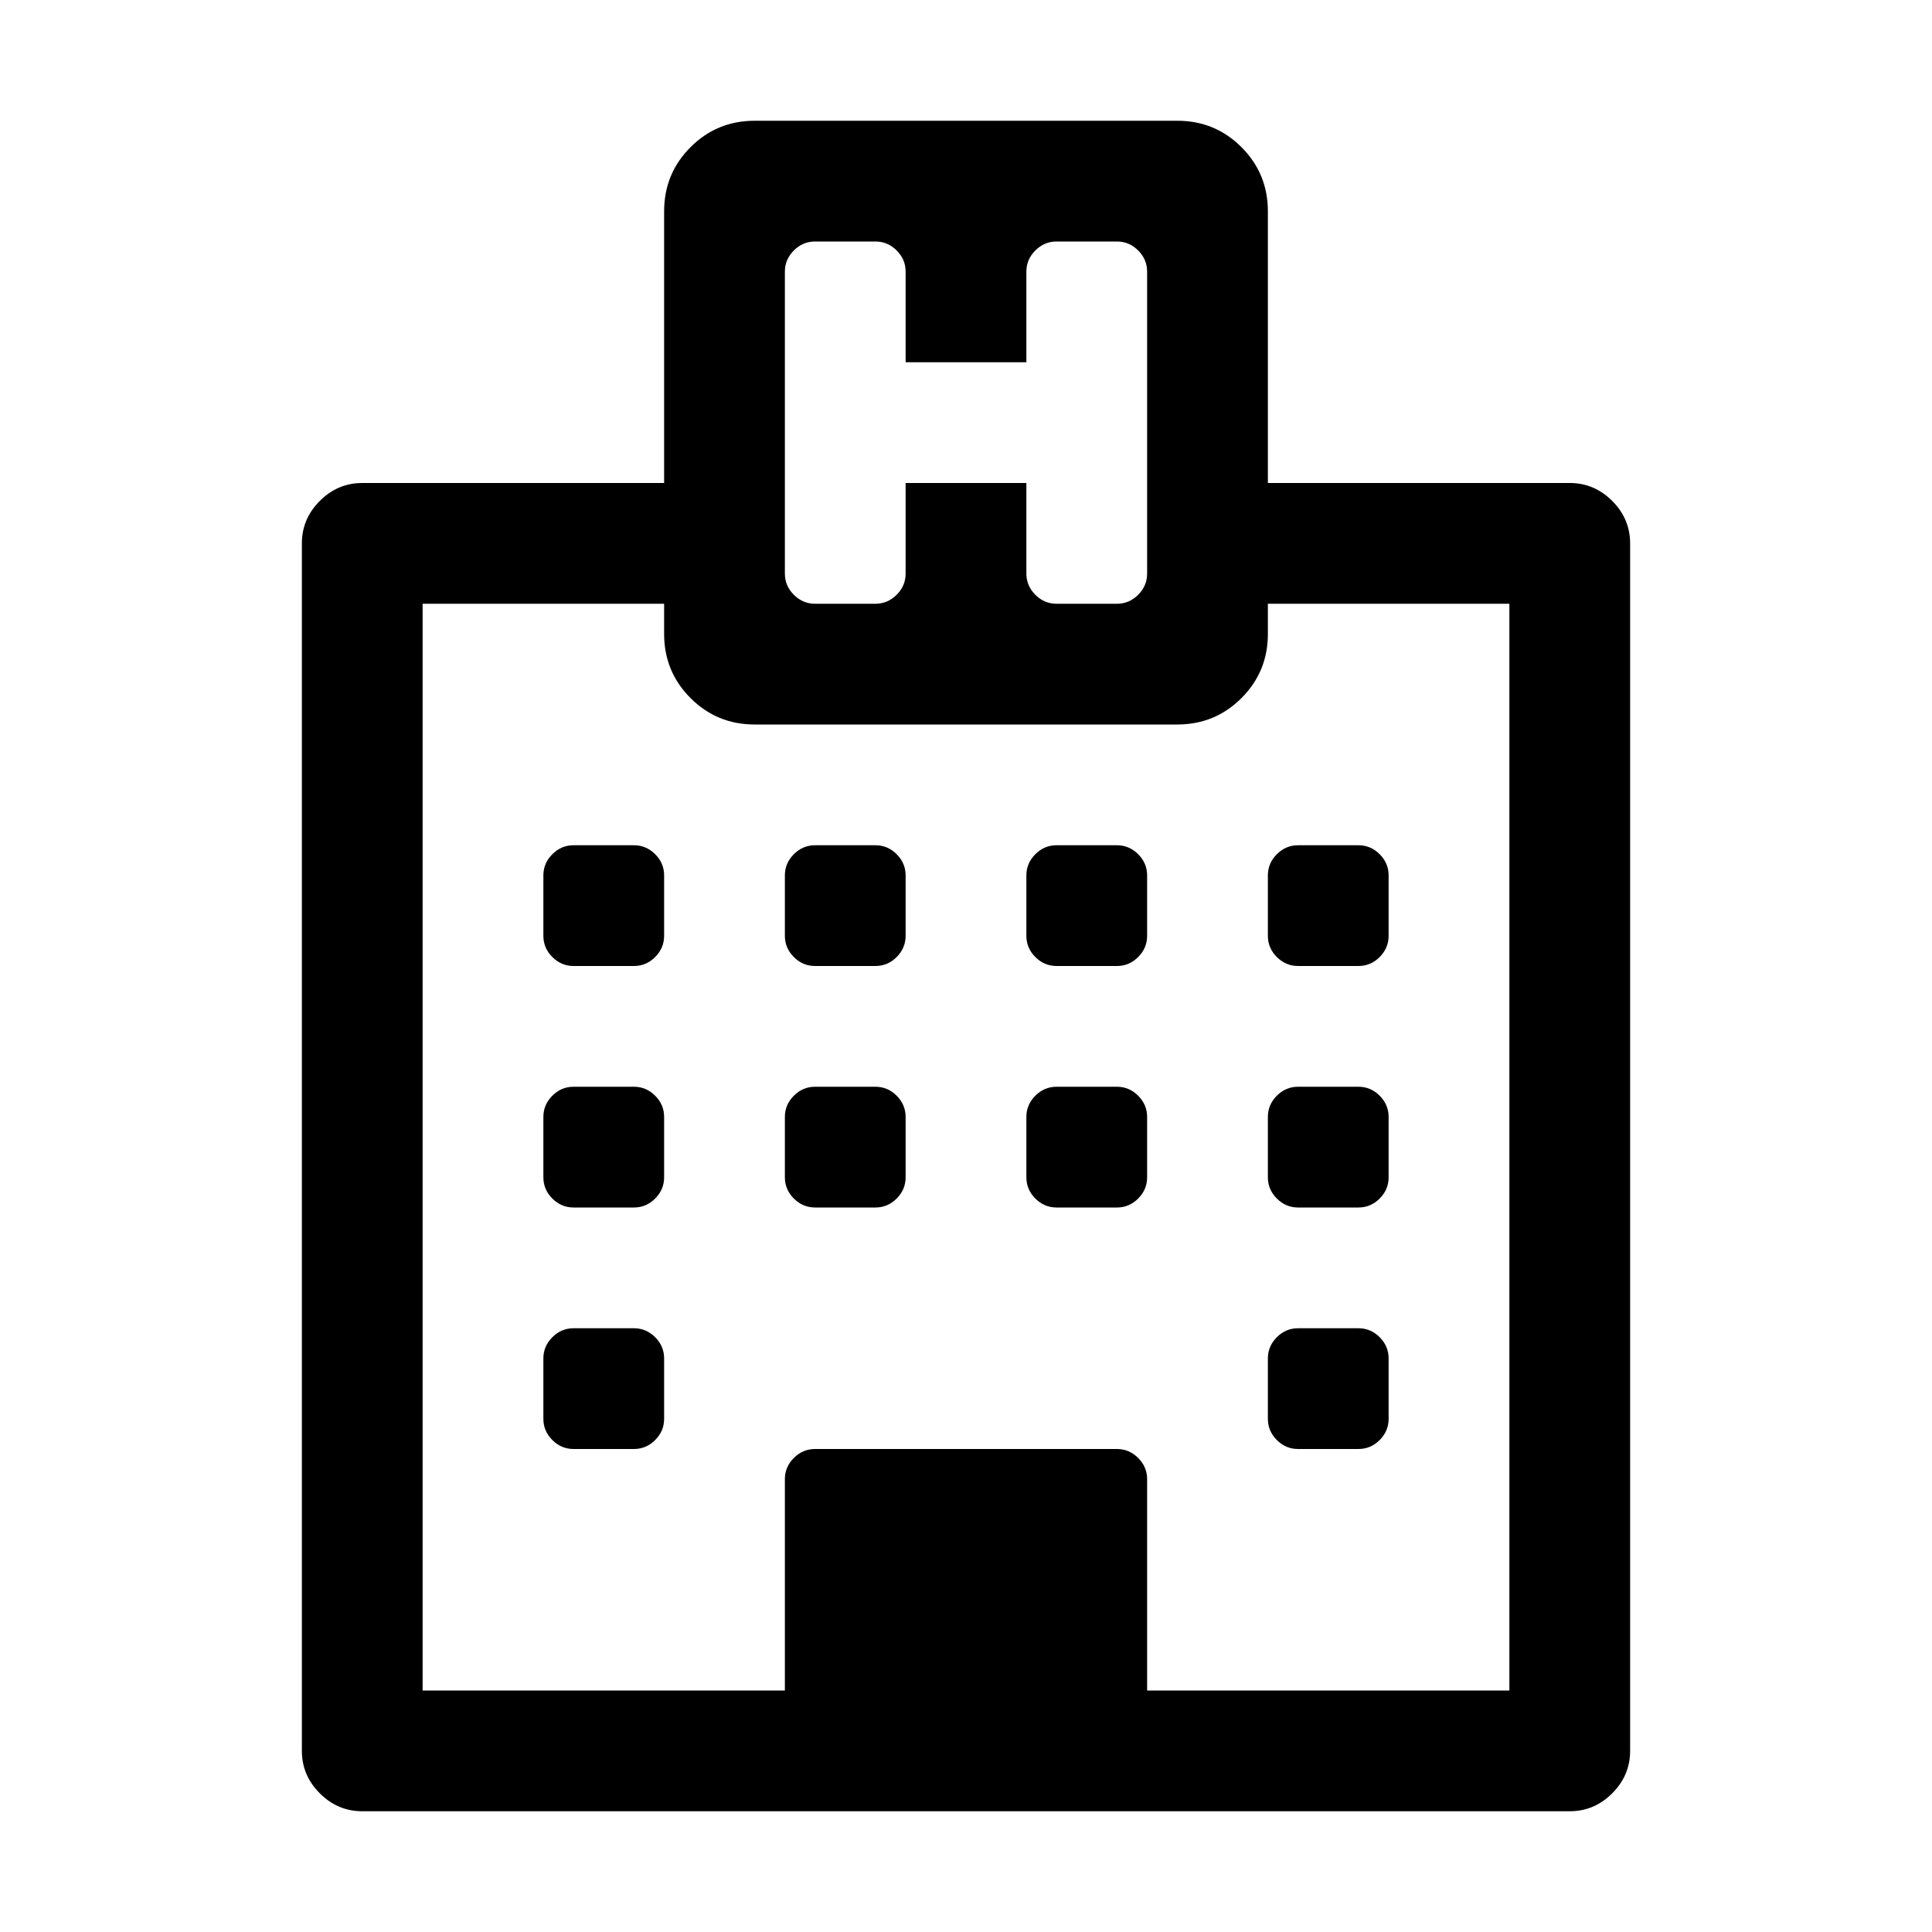 <?xml version="1.0" encoding="UTF-8"?>
<svg xmlns="http://www.w3.org/2000/svg" xmlns:xlink="http://www.w3.org/1999/xlink" width="2048" height="2048" viewBox="0 0 2048 2048" version="1.1">
<g>
<path d="M 704 1440 L 704 1504 C 704 1512.668 700.832 1520.168 694.5 1526.5 C 688.168 1532.832 680.668 1536 672 1536 L 608 1536 C 599.332 1536 591.832 1532.832 585.5 1526.5 C 579.168 1520.168 576 1512.668 576 1504 L 576 1440 C 576 1431.332 579.168 1423.832 585.5 1417.5 C 591.832 1411.168 599.332 1408 608 1408 L 672 1408 C 680.668 1408 688.168 1411.168 694.5 1417.5 C 700.832 1423.832 704 1431.332 704 1440 Z M 704 1184 L 704 1248 C 704 1256.668 700.832 1264.168 694.5 1270.5 C 688.168 1276.832 680.668 1280 672 1280 L 608 1280 C 599.332 1280 591.832 1276.832 585.5 1270.5 C 579.168 1264.168 576 1256.668 576 1248 L 576 1184 C 576 1175.332 579.168 1167.832 585.5 1161.5 C 591.832 1155.168 599.332 1152 608 1152 L 672 1152 C 680.668 1152 688.168 1155.168 694.5 1161.5 C 700.832 1167.832 704 1175.332 704 1184 Z M 960 1184 L 960 1248 C 960 1256.668 956.832 1264.168 950.5 1270.5 C 944.168 1276.832 936.668 1280 928 1280 L 864 1280 C 855.332 1280 847.832 1276.832 841.5 1270.5 C 835.168 1264.168 832 1256.668 832 1248 L 832 1184 C 832 1175.332 835.168 1167.832 841.5 1161.5 C 847.832 1155.168 855.332 1152 864 1152 L 928 1152 C 936.668 1152 944.168 1155.168 950.5 1161.5 C 956.832 1167.832 960 1175.332 960 1184 Z M 704 928 L 704 992 C 704 1000.668 700.832 1008.168 694.5 1014.5 C 688.168 1020.832 680.668 1024 672 1024 L 608 1024 C 599.332 1024 591.832 1020.832 585.5 1014.5 C 579.168 1008.168 576 1000.668 576 992 L 576 928 C 576 919.332 579.168 911.832 585.5 905.5 C 591.832 899.168 599.332 896 608 896 L 672 896 C 680.668 896 688.168 899.168 694.5 905.5 C 700.832 911.832 704 919.332 704 928 Z M 1472 1440 L 1472 1504 C 1472 1512.668 1468.832 1520.168 1462.5 1526.5 C 1456.168 1532.832 1448.668 1536 1440 1536 L 1376 1536 C 1367.332 1536 1359.832 1532.832 1353.5 1526.5 C 1347.168 1520.168 1344 1512.668 1344 1504 L 1344 1440 C 1344 1431.332 1347.168 1423.832 1353.5 1417.5 C 1359.832 1411.168 1367.332 1408 1376 1408 L 1440 1408 C 1448.668 1408 1456.168 1411.168 1462.5 1417.5 C 1468.832 1423.832 1472 1431.332 1472 1440 Z M 1216 1184 L 1216 1248 C 1216 1256.668 1212.832 1264.168 1206.5 1270.5 C 1200.168 1276.832 1192.668 1280 1184 1280 L 1120 1280 C 1111.332 1280 1103.832 1276.832 1097.5 1270.5 C 1091.168 1264.168 1088 1256.668 1088 1248 L 1088 1184 C 1088 1175.332 1091.168 1167.832 1097.5 1161.5 C 1103.832 1155.168 1111.332 1152 1120 1152 L 1184 1152 C 1192.668 1152 1200.168 1155.168 1206.5 1161.5 C 1212.832 1167.832 1216 1175.332 1216 1184 Z M 960 928 L 960 992 C 960 1000.668 956.832 1008.168 950.5 1014.5 C 944.168 1020.832 936.668 1024 928 1024 L 864 1024 C 855.332 1024 847.832 1020.832 841.5 1014.5 C 835.168 1008.168 832 1000.668 832 992 L 832 928 C 832 919.332 835.168 911.832 841.5 905.5 C 847.832 899.168 855.332 896 864 896 L 928 896 C 936.668 896 944.168 899.168 950.5 905.5 C 956.832 911.832 960 919.332 960 928 Z M 1472 1184 L 1472 1248 C 1472 1256.668 1468.832 1264.168 1462.5 1270.5 C 1456.168 1276.832 1448.668 1280 1440 1280 L 1376 1280 C 1367.332 1280 1359.832 1276.832 1353.5 1270.5 C 1347.168 1264.168 1344 1256.668 1344 1248 L 1344 1184 C 1344 1175.332 1347.168 1167.832 1353.5 1161.5 C 1359.832 1155.168 1367.332 1152 1376 1152 L 1440 1152 C 1448.668 1152 1456.168 1155.168 1462.5 1161.5 C 1468.832 1167.832 1472 1175.332 1472 1184 Z M 1216 928 L 1216 992 C 1216 1000.668 1212.832 1008.168 1206.5 1014.5 C 1200.168 1020.832 1192.668 1024 1184 1024 L 1120 1024 C 1111.332 1024 1103.832 1020.832 1097.5 1014.5 C 1091.168 1008.168 1088 1000.668 1088 992 L 1088 928 C 1088 919.332 1091.168 911.832 1097.5 905.5 C 1103.832 899.168 1111.332 896 1120 896 L 1184 896 C 1192.668 896 1200.168 899.168 1206.5 905.5 C 1212.832 911.832 1216 919.332 1216 928 Z M 1472 928 L 1472 992 C 1472 1000.668 1468.832 1008.168 1462.5 1014.5 C 1456.168 1020.832 1448.668 1024 1440 1024 L 1376 1024 C 1367.332 1024 1359.832 1020.832 1353.5 1014.5 C 1347.168 1008.168 1344 1000.668 1344 992 L 1344 928 C 1344 919.332 1347.168 911.832 1353.5 905.5 C 1359.832 899.168 1367.332 896 1376 896 L 1440 896 C 1448.668 896 1456.168 899.168 1462.5 905.5 C 1468.832 911.832 1472 919.332 1472 928 Z M 1216 1792 L 1600 1792 L 1600 640 L 1344 640 L 1344 672 C 1344 698.668 1334.668 721.332 1316 740 C 1297.332 758.668 1274.668 768 1248 768 L 800 768 C 773.332 768 750.668 758.668 732 740 C 713.332 721.332 704 698.668 704 672 L 704 640 L 448 640 L 448 1792 L 832 1792 L 832 1568 C 832 1559.332 835.168 1551.832 841.5 1545.5 C 847.832 1539.168 855.332 1536 864 1536 L 1184 1536 C 1192.668 1536 1200.168 1539.168 1206.5 1545.5 C 1212.832 1551.832 1216 1559.332 1216 1568 Z M 1216 608 L 1216 288 C 1216 279.332 1212.832 271.832 1206.5 265.5 C 1200.168 259.168 1192.668 256 1184 256 L 1120 256 C 1111.332 256 1103.832 259.168 1097.5 265.5 C 1091.168 271.832 1088 279.332 1088 288 L 1088 384 L 960 384 L 960 288 C 960 279.332 956.832 271.832 950.5 265.5 C 944.168 259.168 936.668 256 928 256 L 864 256 C 855.332 256 847.832 259.168 841.5 265.5 C 835.168 271.832 832 279.332 832 288 L 832 608 C 832 616.668 835.168 624.168 841.5 630.5 C 847.832 636.832 855.332 640 864 640 L 928 640 C 936.668 640 944.168 636.832 950.5 630.5 C 956.832 624.168 960 616.668 960 608 L 960 512 L 1088 512 L 1088 608 C 1088 616.668 1091.168 624.168 1097.5 630.5 C 1103.832 636.832 1111.332 640 1120 640 L 1184 640 C 1192.668 640 1200.168 636.832 1206.5 630.5 C 1212.832 624.168 1216 616.668 1216 608 Z M 1728 576 L 1728 1856 C 1728 1873.332 1721.668 1888.332 1709 1901 C 1696.332 1913.668 1681.332 1920 1664 1920 L 384 1920 C 366.668 1920 351.668 1913.668 339 1901 C 326.332 1888.332 320 1873.332 320 1856 L 320 576 C 320 558.668 326.332 543.668 339 531 C 351.668 518.332 366.668 512 384 512 L 704 512 L 704 224 C 704 197.332 713.332 174.668 732 156 C 750.668 137.332 773.332 128 800 128 L 1248 128 C 1274.668 128 1297.332 137.332 1316 156 C 1334.668 174.668 1344 197.332 1344 224 L 1344 512 L 1664 512 C 1681.332 512 1696.332 518.332 1709 531 C 1721.668 543.668 1728 558.668 1728 576 Z M 1728 576 "/>
</g>
</svg>
